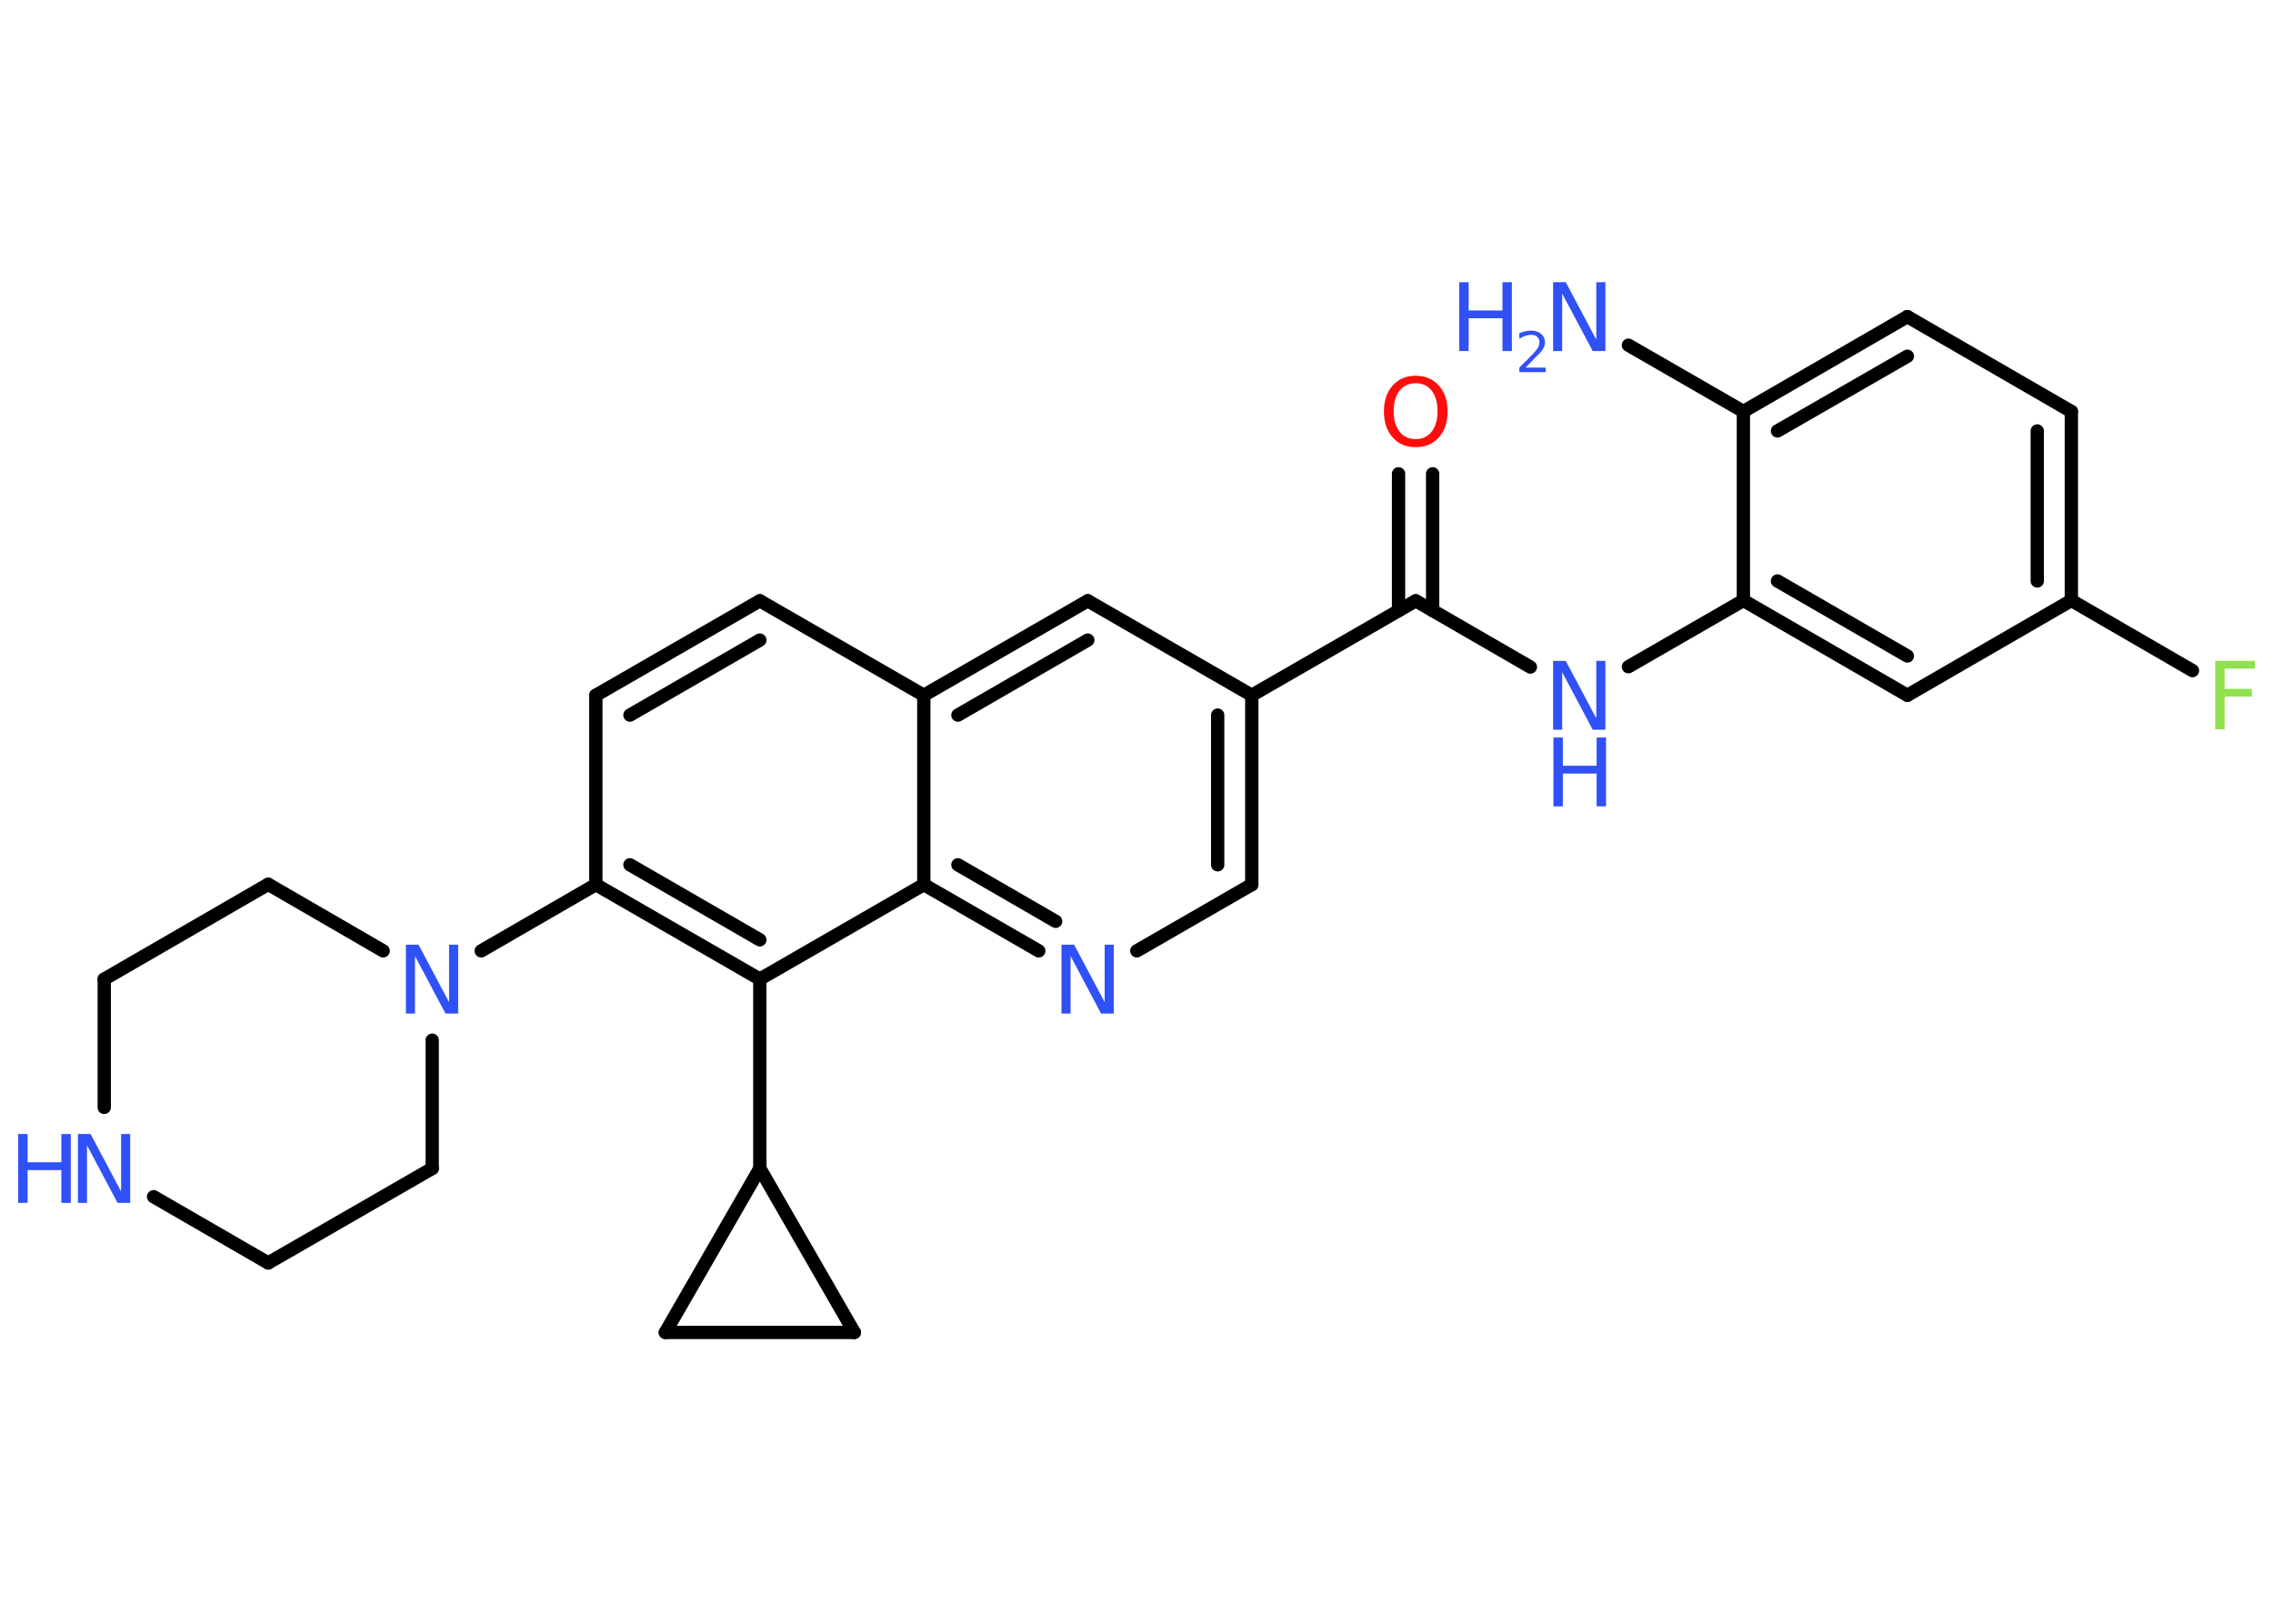 <?xml version='1.0' encoding='UTF-8'?>
<!DOCTYPE svg PUBLIC "-//W3C//DTD SVG 1.1//EN" "http://www.w3.org/Graphics/SVG/1.1/DTD/svg11.dtd">
<svg version='1.2' xmlns='http://www.w3.org/2000/svg' xmlns:xlink='http://www.w3.org/1999/xlink' width='70.0mm' height='50.0mm' viewBox='0 0 70.0 50.0'>
  <desc>Generated by the Chemistry Development Kit (http://github.com/cdk)</desc>
  <g stroke-linecap='round' stroke-linejoin='round' stroke='#000000' stroke-width='.41' fill='#3050F8'>
    <rect x='.0' y='.0' width='70.0' height='50.0' fill='#FFFFFF' stroke='none'/>
    <g id='mol1' class='mol'>
      <line id='mol1bnd1' class='bond' x1='50.15' y1='10.63' x2='53.69' y2='12.67'/>
      <g id='mol1bnd2' class='bond'>
        <line x1='58.74' y1='9.75' x2='53.69' y2='12.67'/>
        <line x1='58.74' y1='10.97' x2='54.74' y2='13.27'/>
      </g>
      <line id='mol1bnd3' class='bond' x1='58.74' y1='9.75' x2='63.79' y2='12.67'/>
      <g id='mol1bnd4' class='bond'>
        <line x1='63.79' y1='18.49' x2='63.79' y2='12.67'/>
        <line x1='62.74' y1='17.89' x2='62.74' y2='13.27'/>
      </g>
      <line id='mol1bnd5' class='bond' x1='63.79' y1='18.49' x2='67.52' y2='20.65'/>
      <line id='mol1bnd6' class='bond' x1='63.79' y1='18.49' x2='58.74' y2='21.41'/>
      <g id='mol1bnd7' class='bond'>
        <line x1='53.69' y1='18.49' x2='58.74' y2='21.41'/>
        <line x1='54.74' y1='17.89' x2='58.74' y2='20.2'/>
      </g>
      <line id='mol1bnd8' class='bond' x1='53.69' y1='12.67' x2='53.69' y2='18.49'/>
      <line id='mol1bnd9' class='bond' x1='53.69' y1='18.49' x2='50.15' y2='20.53'/>
      <line id='mol1bnd10' class='bond' x1='47.13' y1='20.54' x2='43.6' y2='18.5'/>
      <g id='mol1bnd11' class='bond'>
        <line x1='43.07' y1='18.8' x2='43.07' y2='14.59'/>
        <line x1='44.12' y1='18.8' x2='44.12' y2='14.59'/>
      </g>
      <line id='mol1bnd12' class='bond' x1='43.6' y1='18.5' x2='38.55' y2='21.41'/>
      <g id='mol1bnd13' class='bond'>
        <line x1='38.55' y1='27.24' x2='38.55' y2='21.41'/>
        <line x1='37.5' y1='26.63' x2='37.5' y2='22.02'/>
      </g>
      <line id='mol1bnd14' class='bond' x1='38.55' y1='27.24' x2='35.01' y2='29.28'/>
      <g id='mol1bnd15' class='bond'>
        <line x1='28.45' y1='27.24' x2='31.99' y2='29.28'/>
        <line x1='29.5' y1='26.63' x2='32.51' y2='28.37'/>
      </g>
      <line id='mol1bnd16' class='bond' x1='28.45' y1='27.24' x2='23.4' y2='30.15'/>
      <line id='mol1bnd17' class='bond' x1='23.4' y1='30.15' x2='23.4' y2='35.98'/>
      <line id='mol1bnd18' class='bond' x1='23.4' y1='35.98' x2='26.31' y2='41.03'/>
      <line id='mol1bnd19' class='bond' x1='26.31' y1='41.03' x2='20.49' y2='41.03'/>
      <line id='mol1bnd20' class='bond' x1='23.4' y1='35.98' x2='20.49' y2='41.03'/>
      <g id='mol1bnd21' class='bond'>
        <line x1='18.35' y1='27.24' x2='23.4' y2='30.15'/>
        <line x1='19.4' y1='26.63' x2='23.4' y2='28.94'/>
      </g>
      <line id='mol1bnd22' class='bond' x1='18.35' y1='27.24' x2='14.82' y2='29.28'/>
      <line id='mol1bnd23' class='bond' x1='13.31' y1='32.03' x2='13.31' y2='35.98'/>
      <line id='mol1bnd24' class='bond' x1='13.31' y1='35.98' x2='8.26' y2='38.89'/>
      <line id='mol1bnd25' class='bond' x1='8.26' y1='38.89' x2='4.73' y2='36.85'/>
      <line id='mol1bnd26' class='bond' x1='3.21' y1='34.1' x2='3.21' y2='30.15'/>
      <line id='mol1bnd27' class='bond' x1='3.21' y1='30.15' x2='8.26' y2='27.23'/>
      <line id='mol1bnd28' class='bond' x1='11.8' y1='29.28' x2='8.26' y2='27.23'/>
      <line id='mol1bnd29' class='bond' x1='18.35' y1='27.24' x2='18.35' y2='21.41'/>
      <g id='mol1bnd30' class='bond'>
        <line x1='23.4' y1='18.5' x2='18.35' y2='21.41'/>
        <line x1='23.4' y1='19.71' x2='19.4' y2='22.02'/>
      </g>
      <line id='mol1bnd31' class='bond' x1='23.4' y1='18.5' x2='28.45' y2='21.41'/>
      <line id='mol1bnd32' class='bond' x1='28.45' y1='27.24' x2='28.45' y2='21.41'/>
      <g id='mol1bnd33' class='bond'>
        <line x1='33.5' y1='18.5' x2='28.45' y2='21.41'/>
        <line x1='33.5' y1='19.71' x2='29.5' y2='22.02'/>
      </g>
      <line id='mol1bnd34' class='bond' x1='38.55' y1='21.41' x2='33.5' y2='18.5'/>
      <g id='mol1atm1' class='atom'>
        <path d='M47.84 8.69h.38l.94 1.77v-1.77h.28v2.12h-.39l-.94 -1.77v1.77h-.28v-2.12z' stroke='none'/>
        <path d='M44.94 8.69h.29v.87h1.04v-.87h.29v2.12h-.29v-1.01h-1.04v1.01h-.29v-2.12z' stroke='none'/>
        <path d='M47.0 11.32h.6v.14h-.81v-.14q.1 -.1 .27 -.27q.17 -.17 .21 -.22q.08 -.09 .11 -.16q.03 -.06 .03 -.13q.0 -.1 -.07 -.17q-.07 -.06 -.19 -.06q-.08 .0 -.17 .03q-.09 .03 -.19 .09v-.17q.1 -.04 .19 -.06q.09 -.02 .16 -.02q.2 .0 .32 .1q.12 .1 .12 .26q.0 .08 -.03 .15q-.03 .07 -.11 .16q-.02 .03 -.14 .14q-.11 .12 -.32 .33z' stroke='none'/>
      </g>
      <path id='mol1atm6' class='atom' d='M68.23 20.35h1.21v.24h-.93v.62h.84v.24h-.84v1.01h-.29v-2.12z' stroke='none' fill='#90E050'/>
      <g id='mol1atm9' class='atom'>
        <path d='M47.84 20.35h.38l.94 1.77v-1.77h.28v2.12h-.39l-.94 -1.77v1.77h-.28v-2.12z' stroke='none'/>
        <path d='M47.84 22.71h.29v.87h1.04v-.87h.29v2.12h-.29v-1.01h-1.04v1.01h-.29v-2.12z' stroke='none'/>
      </g>
      <path id='mol1atm11' class='atom' d='M43.6 11.8q-.31 .0 -.5 .23q-.18 .23 -.18 .63q.0 .4 .18 .63q.18 .23 .5 .23q.31 .0 .49 -.23q.18 -.23 .18 -.63q.0 -.4 -.18 -.63q-.18 -.23 -.49 -.23zM43.6 11.57q.44 .0 .71 .3q.27 .3 .27 .8q.0 .5 -.27 .8q-.27 .3 -.71 .3q-.45 .0 -.71 -.3q-.27 -.3 -.27 -.8q.0 -.5 .27 -.8q.27 -.3 .71 -.3z' stroke='none' fill='#FF0D0D'/>
      <path id='mol1atm14' class='atom' d='M32.7 29.09h.38l.94 1.77v-1.77h.28v2.12h-.39l-.94 -1.77v1.77h-.28v-2.12z' stroke='none'/>
      <path id='mol1atm21' class='atom' d='M12.51 29.09h.38l.94 1.77v-1.77h.28v2.12h-.39l-.94 -1.77v1.77h-.28v-2.12z' stroke='none'/>
      <g id='mol1atm24' class='atom'>
        <path d='M2.41 34.92h.38l.94 1.77v-1.77h.28v2.12h-.39l-.94 -1.77v1.77h-.28v-2.12z' stroke='none'/>
        <path d='M.56 34.92h.29v.87h1.04v-.87h.29v2.12h-.29v-1.01h-1.04v1.01h-.29v-2.12z' stroke='none'/>
      </g>
    </g>
  </g>
</svg>
